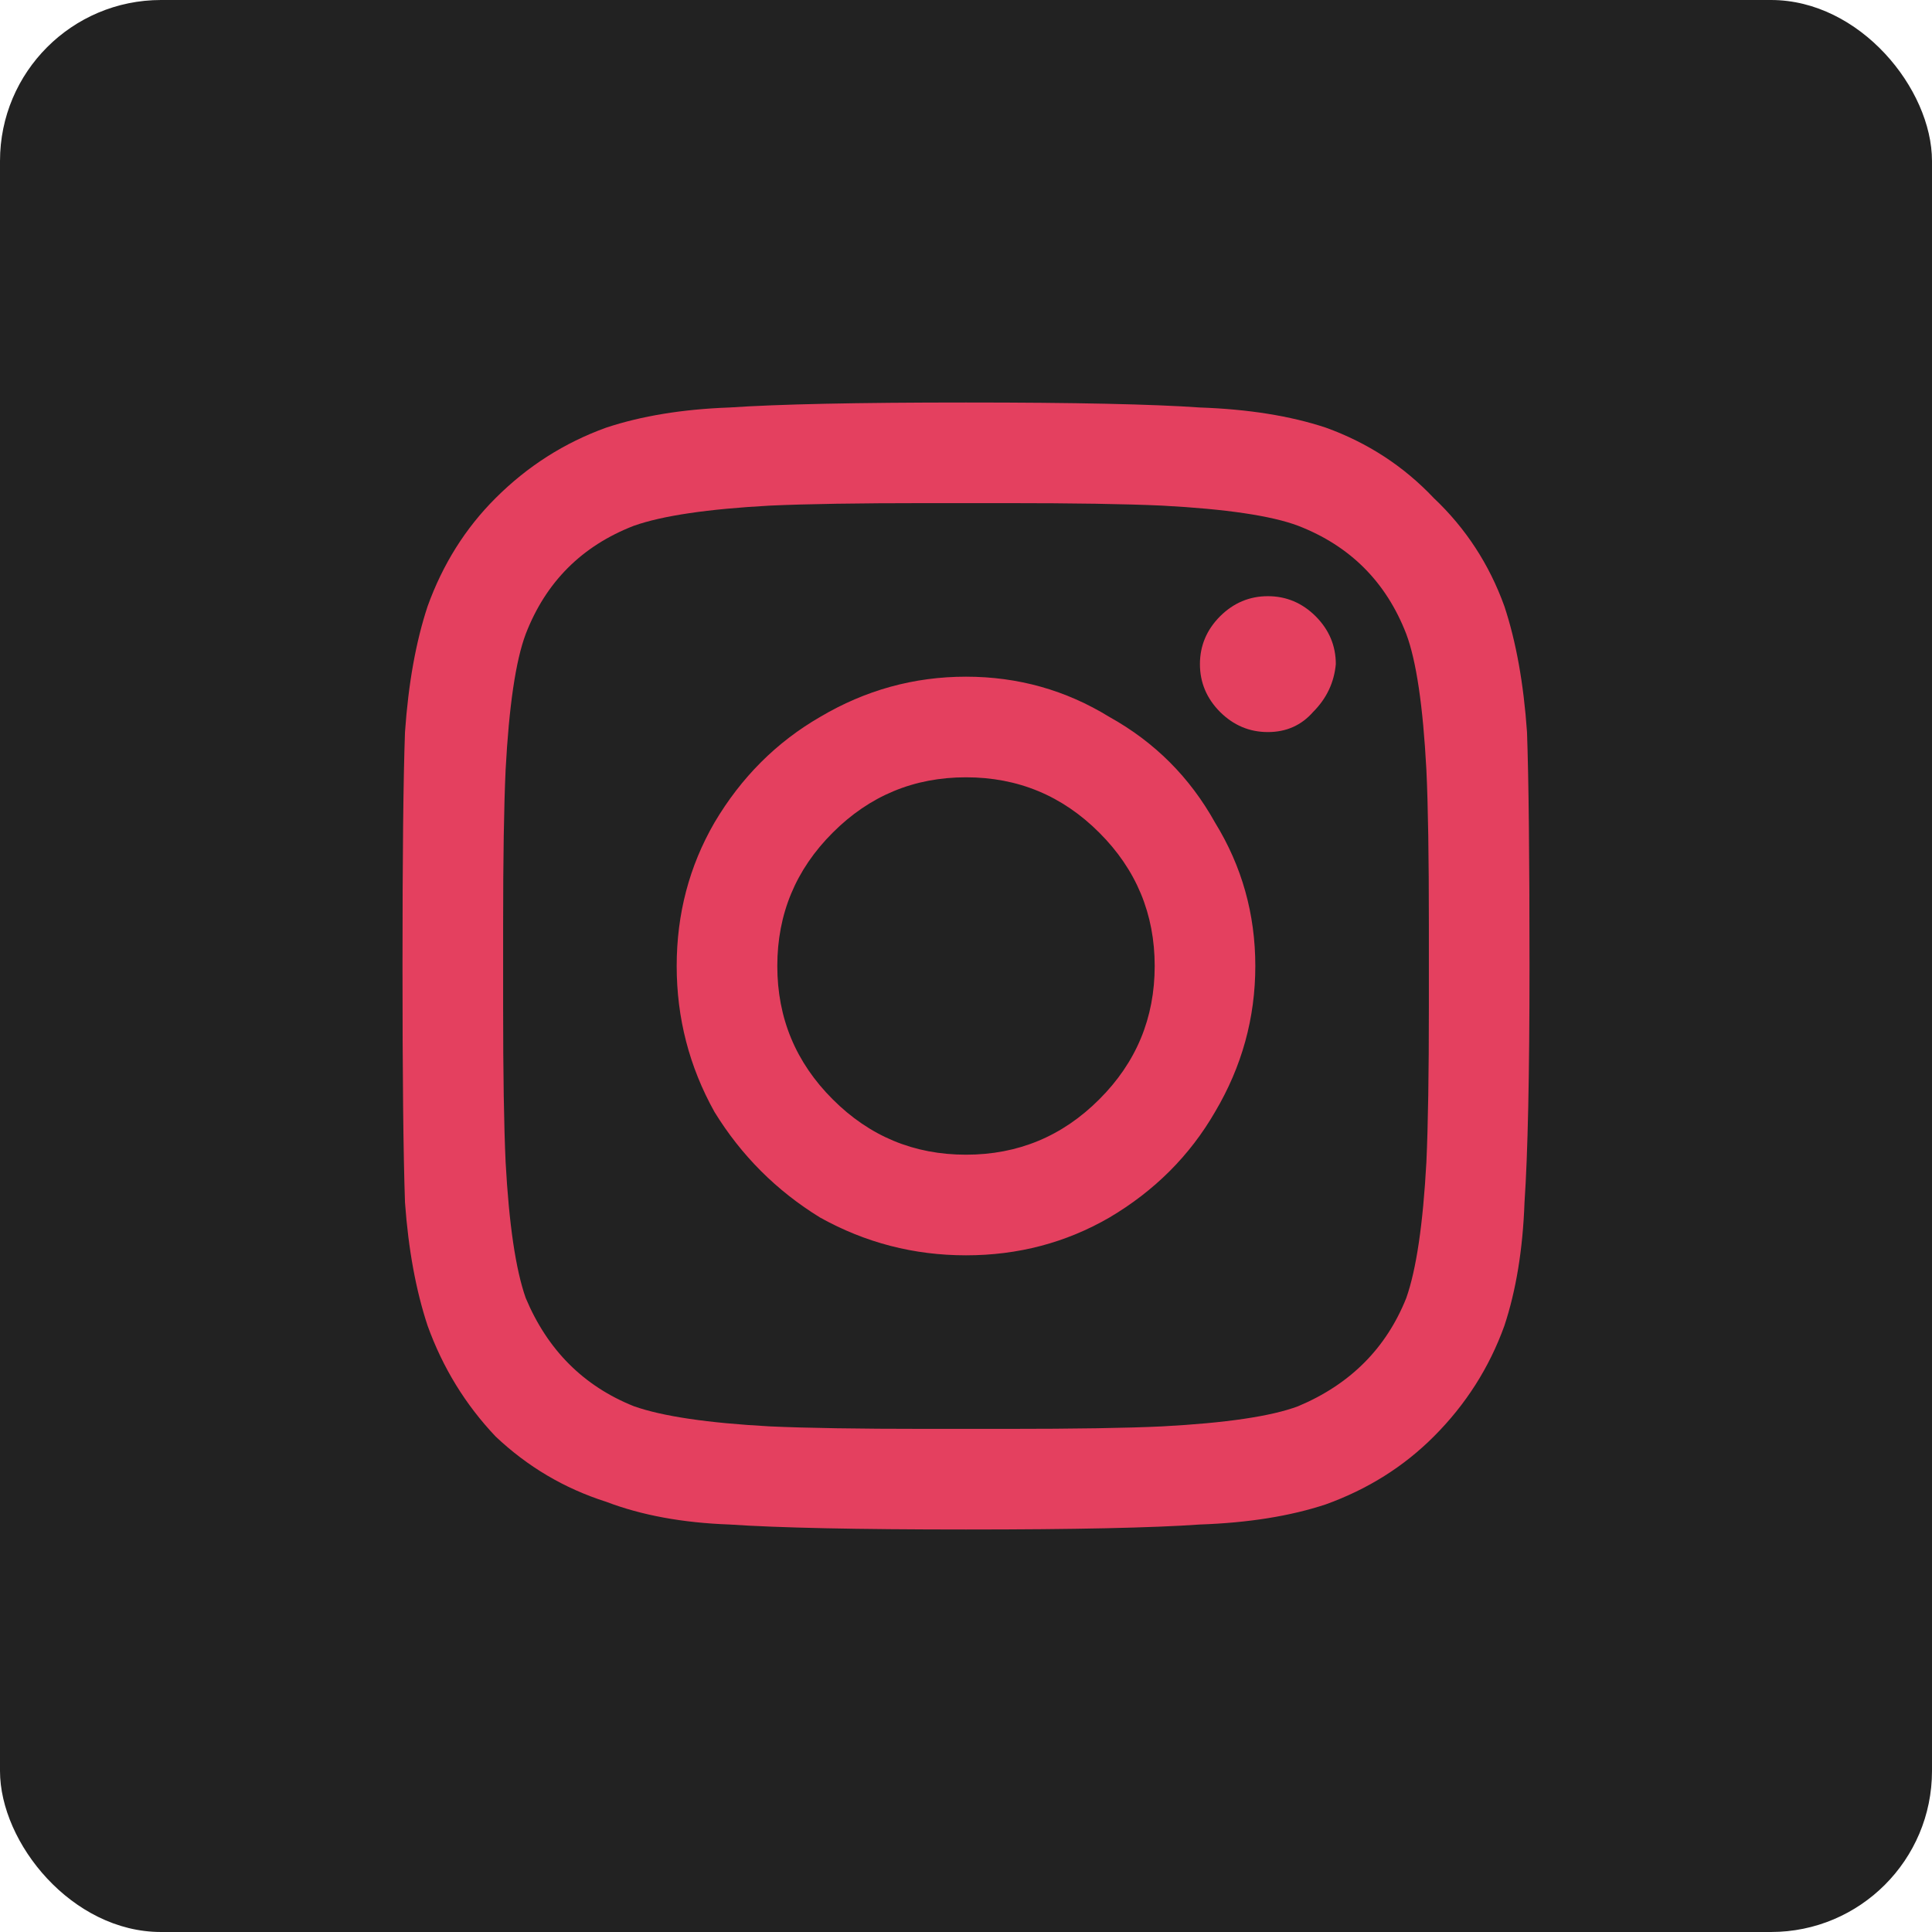 <svg width="24" height="24" viewBox="0 0 24 24" fill="none" xmlns="http://www.w3.org/2000/svg">
<rect width="24" height="24" rx="2" fill="#222222"/>
<path d="M12 8.406C11.354 8.406 10.75 8.573 10.188 8.906C9.646 9.219 9.208 9.656 8.875 10.219C8.562 10.76 8.406 11.354 8.406 12C8.406 12.646 8.562 13.25 8.875 13.812C9.208 14.354 9.646 14.792 10.188 15.125C10.75 15.438 11.354 15.594 12 15.594C12.646 15.594 13.24 15.438 13.781 15.125C14.344 14.792 14.781 14.354 15.094 13.812C15.427 13.25 15.594 12.646 15.594 12C15.594 11.354 15.427 10.76 15.094 10.219C14.781 9.656 14.344 9.219 13.781 8.906C13.24 8.573 12.646 8.406 12 8.406ZM12 14.344C11.354 14.344 10.802 14.115 10.344 13.656C9.885 13.198 9.656 12.646 9.656 12C9.656 11.354 9.885 10.802 10.344 10.344C10.802 9.885 11.354 9.656 12 9.656C12.646 9.656 13.198 9.885 13.656 10.344C14.115 10.802 14.344 11.354 14.344 12C14.344 12.646 14.115 13.198 13.656 13.656C13.198 14.115 12.646 14.344 12 14.344ZM16.594 8.25C16.573 8.479 16.479 8.677 16.312 8.844C16.167 9.01 15.979 9.094 15.75 9.094C15.521 9.094 15.323 9.01 15.156 8.844C14.99 8.677 14.906 8.479 14.906 8.25C14.906 8.021 14.99 7.823 15.156 7.656C15.323 7.49 15.521 7.406 15.75 7.406C15.979 7.406 16.177 7.49 16.344 7.656C16.51 7.823 16.594 8.021 16.594 8.25ZM18.969 9.094C18.927 8.49 18.833 7.969 18.688 7.531C18.5 7.01 18.208 6.562 17.812 6.188C17.438 5.792 16.99 5.5 16.469 5.312C16.031 5.167 15.51 5.083 14.906 5.062C14.323 5.021 13.354 5 12 5C10.646 5 9.667 5.021 9.062 5.062C8.479 5.083 7.969 5.167 7.531 5.312C7.01 5.5 6.552 5.792 6.156 6.188C5.781 6.562 5.5 7.01 5.312 7.531C5.167 7.969 5.073 8.49 5.031 9.094C5.01 9.677 5 10.646 5 12C5 13.354 5.01 14.333 5.031 14.938C5.073 15.521 5.167 16.031 5.312 16.469C5.5 16.99 5.781 17.448 6.156 17.844C6.552 18.219 7.01 18.49 7.531 18.656C7.969 18.823 8.479 18.917 9.062 18.938C9.667 18.979 10.646 19 12 19C13.354 19 14.323 18.979 14.906 18.938C15.51 18.917 16.031 18.833 16.469 18.688C16.99 18.5 17.438 18.219 17.812 17.844C18.208 17.448 18.5 16.99 18.688 16.469C18.833 16.031 18.917 15.521 18.938 14.938C18.979 14.333 19 13.354 19 12C19 10.646 18.99 9.677 18.969 9.094ZM17.469 16.125C17.219 16.75 16.771 17.198 16.125 17.469C15.792 17.594 15.229 17.677 14.438 17.719C14 17.74 13.354 17.75 12.5 17.75H11.5C10.667 17.75 10.021 17.74 9.562 17.719C8.792 17.677 8.229 17.594 7.875 17.469C7.25 17.219 6.802 16.771 6.531 16.125C6.406 15.771 6.323 15.208 6.281 14.438C6.26 13.979 6.25 13.333 6.25 12.5V11.5C6.25 10.667 6.26 10.021 6.281 9.562C6.323 8.771 6.406 8.208 6.531 7.875C6.781 7.229 7.229 6.781 7.875 6.531C8.229 6.406 8.792 6.323 9.562 6.281C10.021 6.26 10.667 6.25 11.5 6.25H12.5C13.333 6.25 13.979 6.26 14.438 6.281C15.229 6.323 15.792 6.406 16.125 6.531C16.771 6.781 17.219 7.229 17.469 7.875C17.594 8.208 17.677 8.771 17.719 9.562C17.74 10 17.75 10.646 17.75 11.5V12.5C17.75 13.333 17.74 13.979 17.719 14.438C17.677 15.208 17.594 15.771 17.469 16.125Z" fill="#E4405F"/>
</svg>
